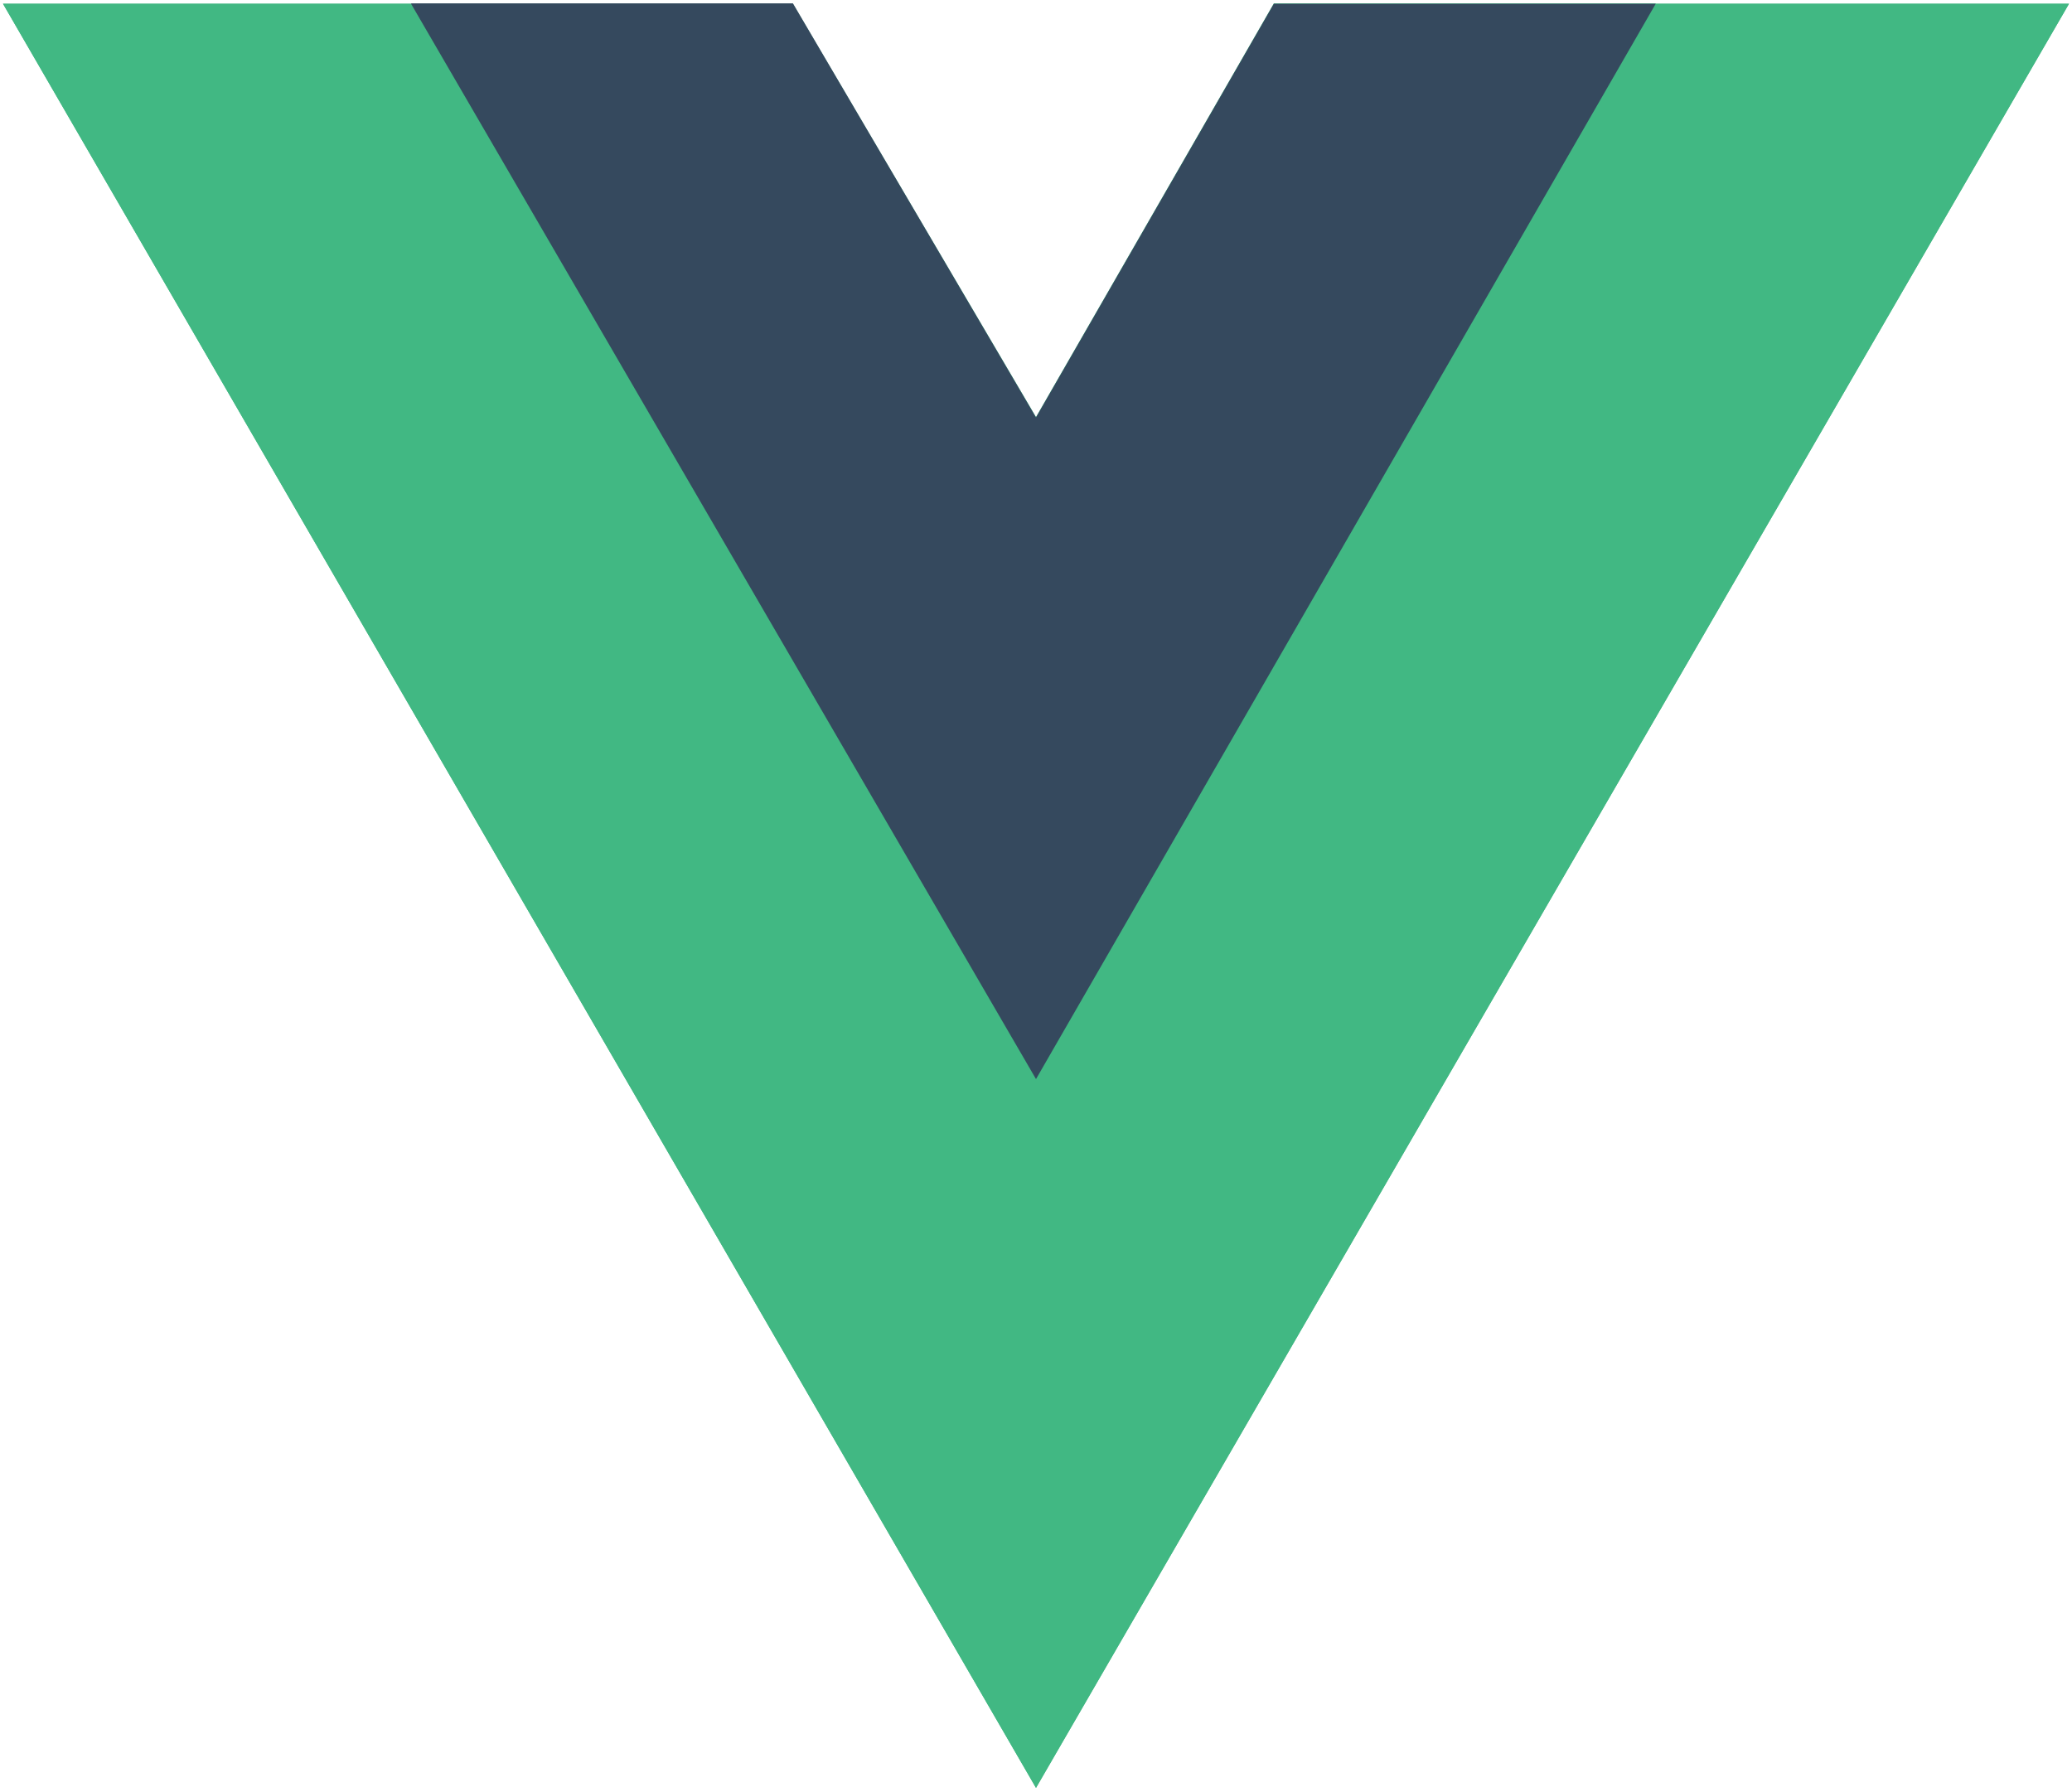 <svg width="554" height="479" fill="none" xmlns="http://www.w3.org/2000/svg"><path d="M442.7 1h110.5L277 478 .8 1H212l65 110.5L340.6.9h102.1V1Z" fill="#41B883"/><path d="M.8 1 277 478 553.2 1H442.7L277 287.1 109.9 1H.8Z" fill="#41B883"/><path d="M109.9 1 277 288.5 442.7 1H340.6L277 111.6 212 .9H110l-.1.1Z" fill="#35495E"/></svg>
